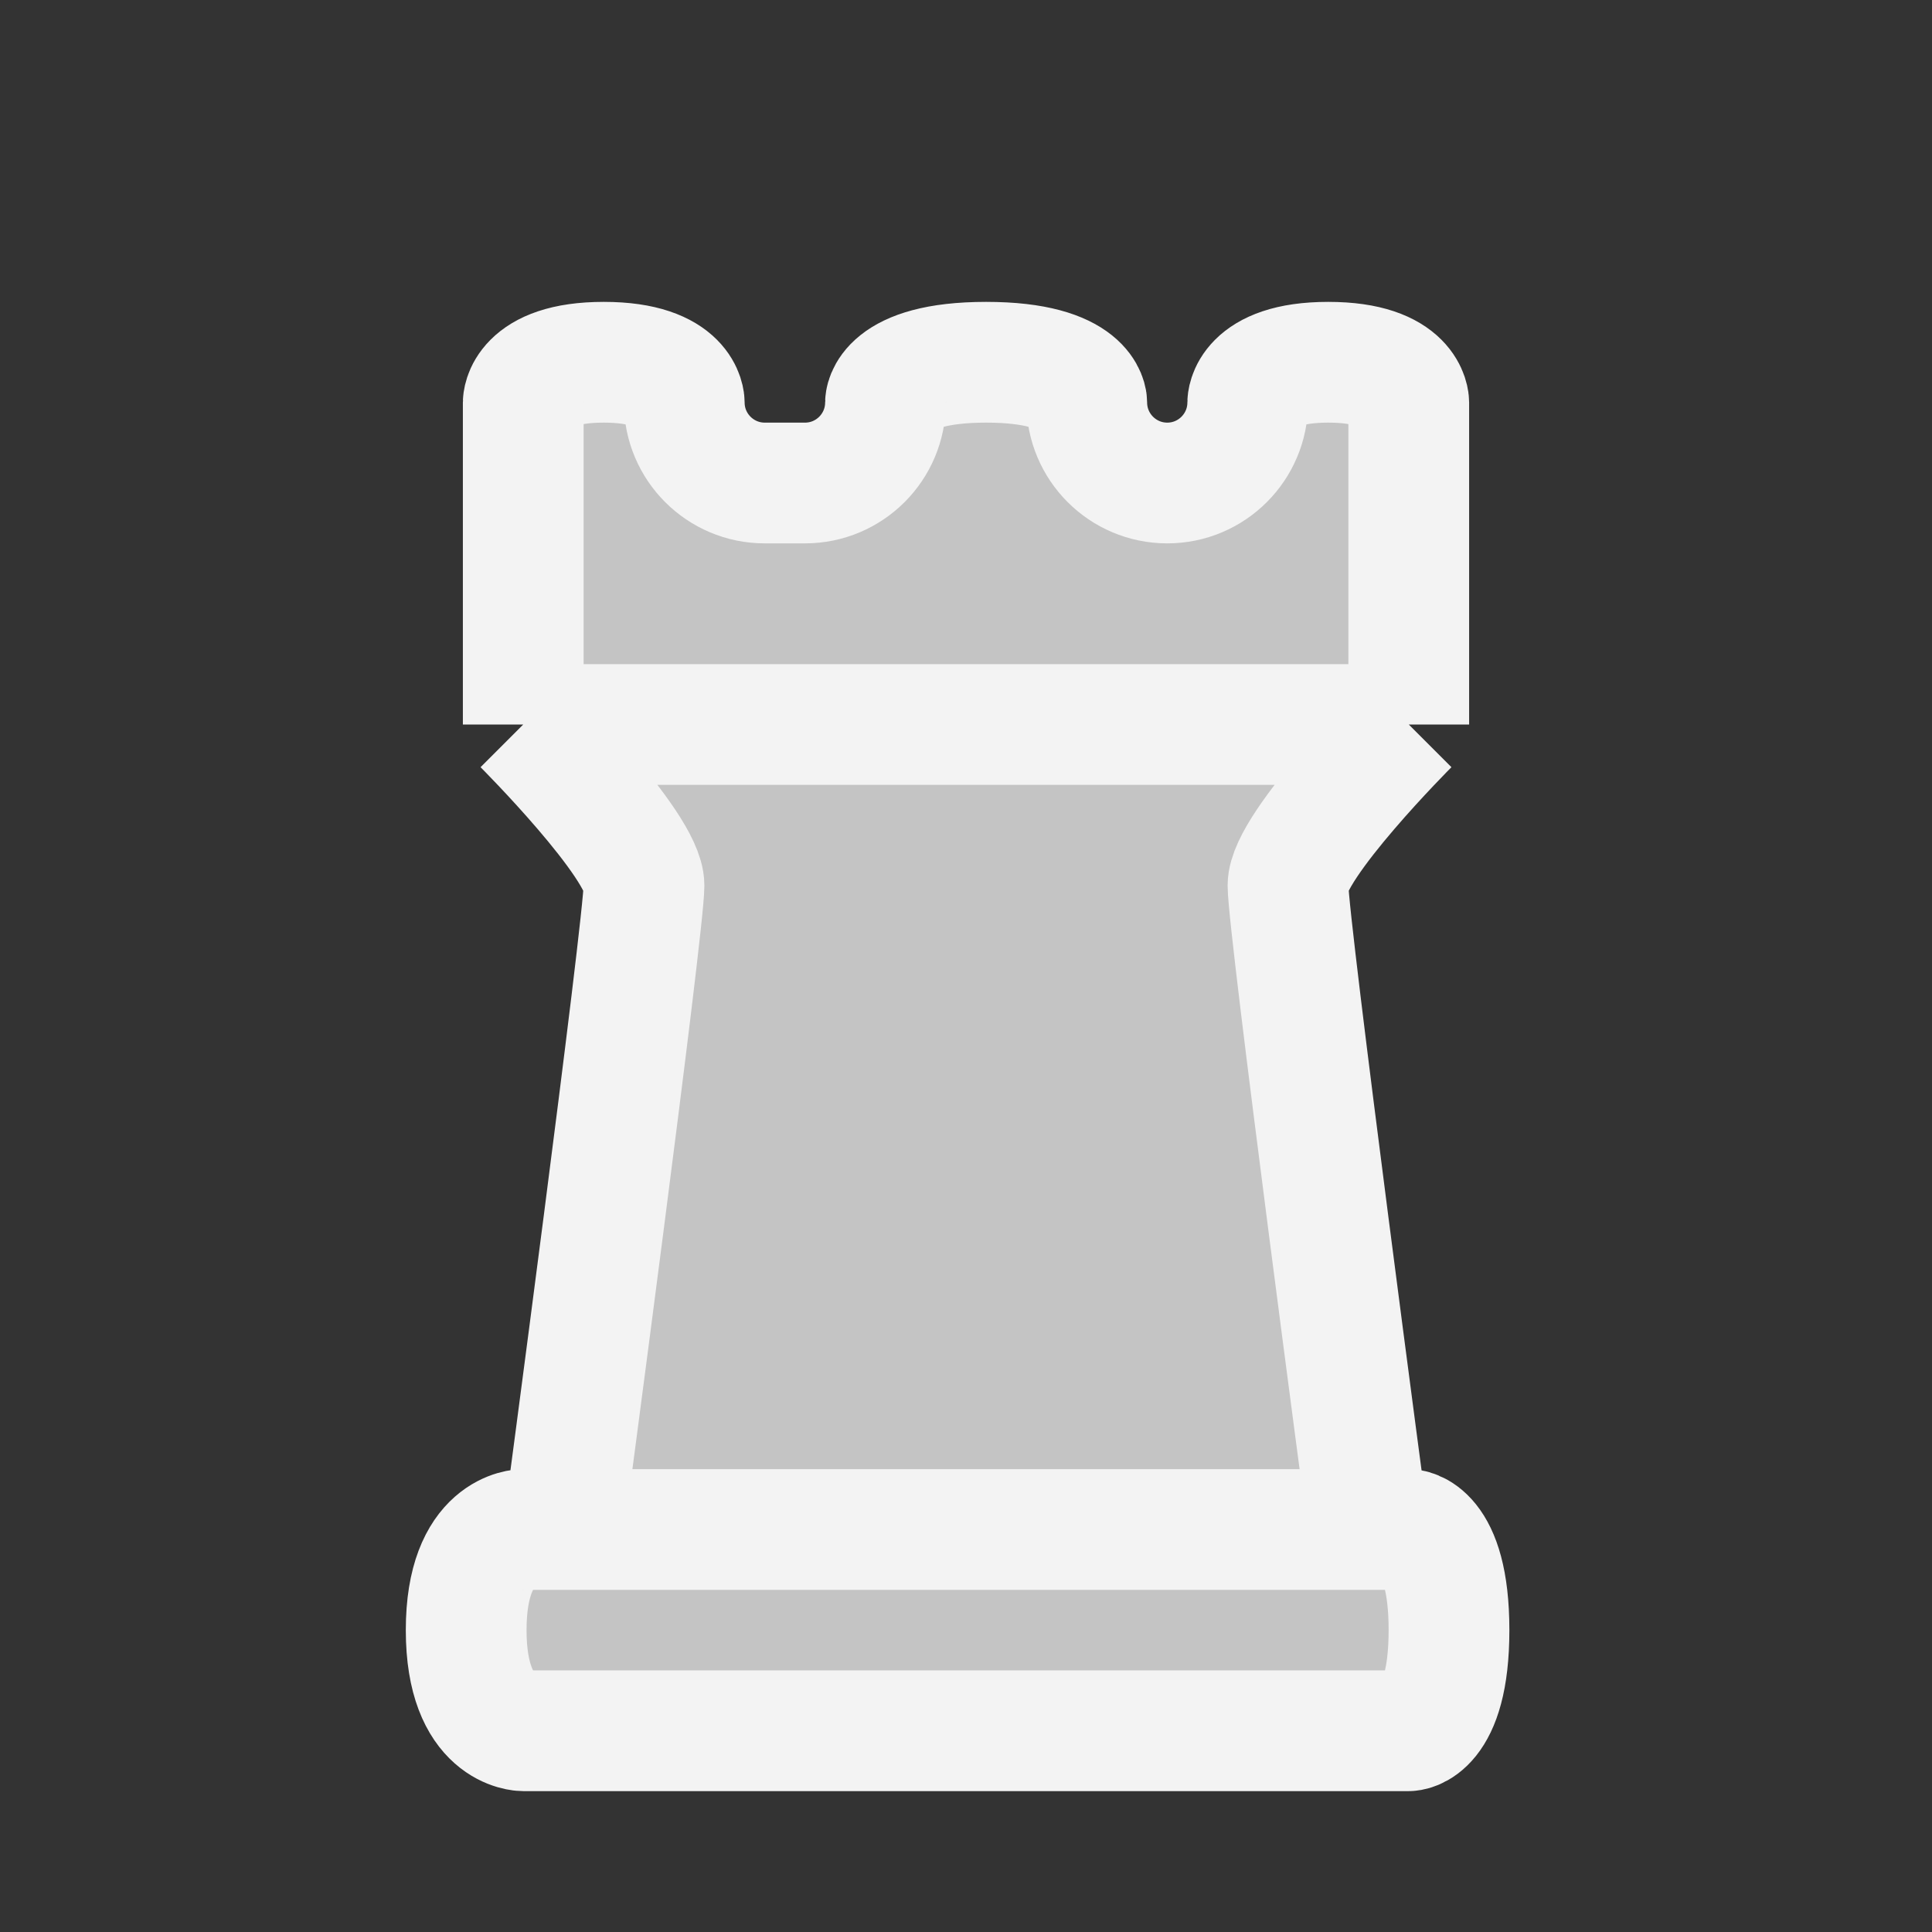 <svg width="24" height="24" viewBox="0 0 24 24" fill="none" xmlns="http://www.w3.org/2000/svg">
<rect x="0" y="0" width="24" height="24" fill="#333333" stroke="none"/>
<path d="M6.5 9V5C6.5 5 6.5 4.5 7.5 4.5C8.5 4.5 8.5 5 8.5 5C8.5 5.552 8.948 6 9.5 6H10C10.552 6 11 5.552 11 5C11 5 11 4.5 12.25 4.5C13.5 4.5 13.5 5 13.5 5C13.5 5.552 13.948 6 14.5 6C15.052 6 15.5 5.552 15.5 5C15.5 5 15.5 4.5 16.5 4.5C17.5 4.5 17.5 5 17.5 5V9C17.5 9 16 10.5 16 11C16 11.5 17 19 17 19H17.5C17.5 19 18 19 18 20.25C18 21.5 17.5 21.5 17.5 21.5H6.5C6.5 21.5 5.791 21.5 5.791 20.25C5.791 19 6.5 19 6.5 19H7C7 19 8 11.5 8 11C8 10.5 6.5 9 6.5 9Z" fill="#C4C4C4"/>
<path d="M6.5 9V5C6.5 5 6.5 4.5 7.5 4.5C8.5 4.5 8.5 5 8.5 5C8.5 5 8.5 5 8.5 5C8.5 5.552 8.948 6 9.5 6H10C10.552 6 11 5.552 11 5C11 5 11 5 11 5C11 5 11 4.5 12.25 4.5C13.5 4.5 13.5 5 13.5 5C13.5 5 13.5 5 13.5 5C13.5 5.552 13.948 6 14.5 6C15.052 6 15.5 5.552 15.5 5C15.5 5 15.5 5 15.5 5C15.5 5 15.5 4.5 16.5 4.5C17.5 4.5 17.5 5 17.5 5V9M6.5 9H17.5M6.5 9C6.5 9 8 10.5 8 11C8 11.5 7 19 7 19M17.5 9C17.5 9 16 10.5 16 11C16 11.5 17 19 17 19M7 19H17M7 19H6.5C6.5 19 5.791 19 5.791 20.25C5.791 21.5 6.5 21.5 6.5 21.5H17.5C17.5 21.5 18 21.5 18 20.25C18 19 17.5 19 17.5 19H17" stroke="#F3F3F3" stroke-width="1.5"/>
</svg>
